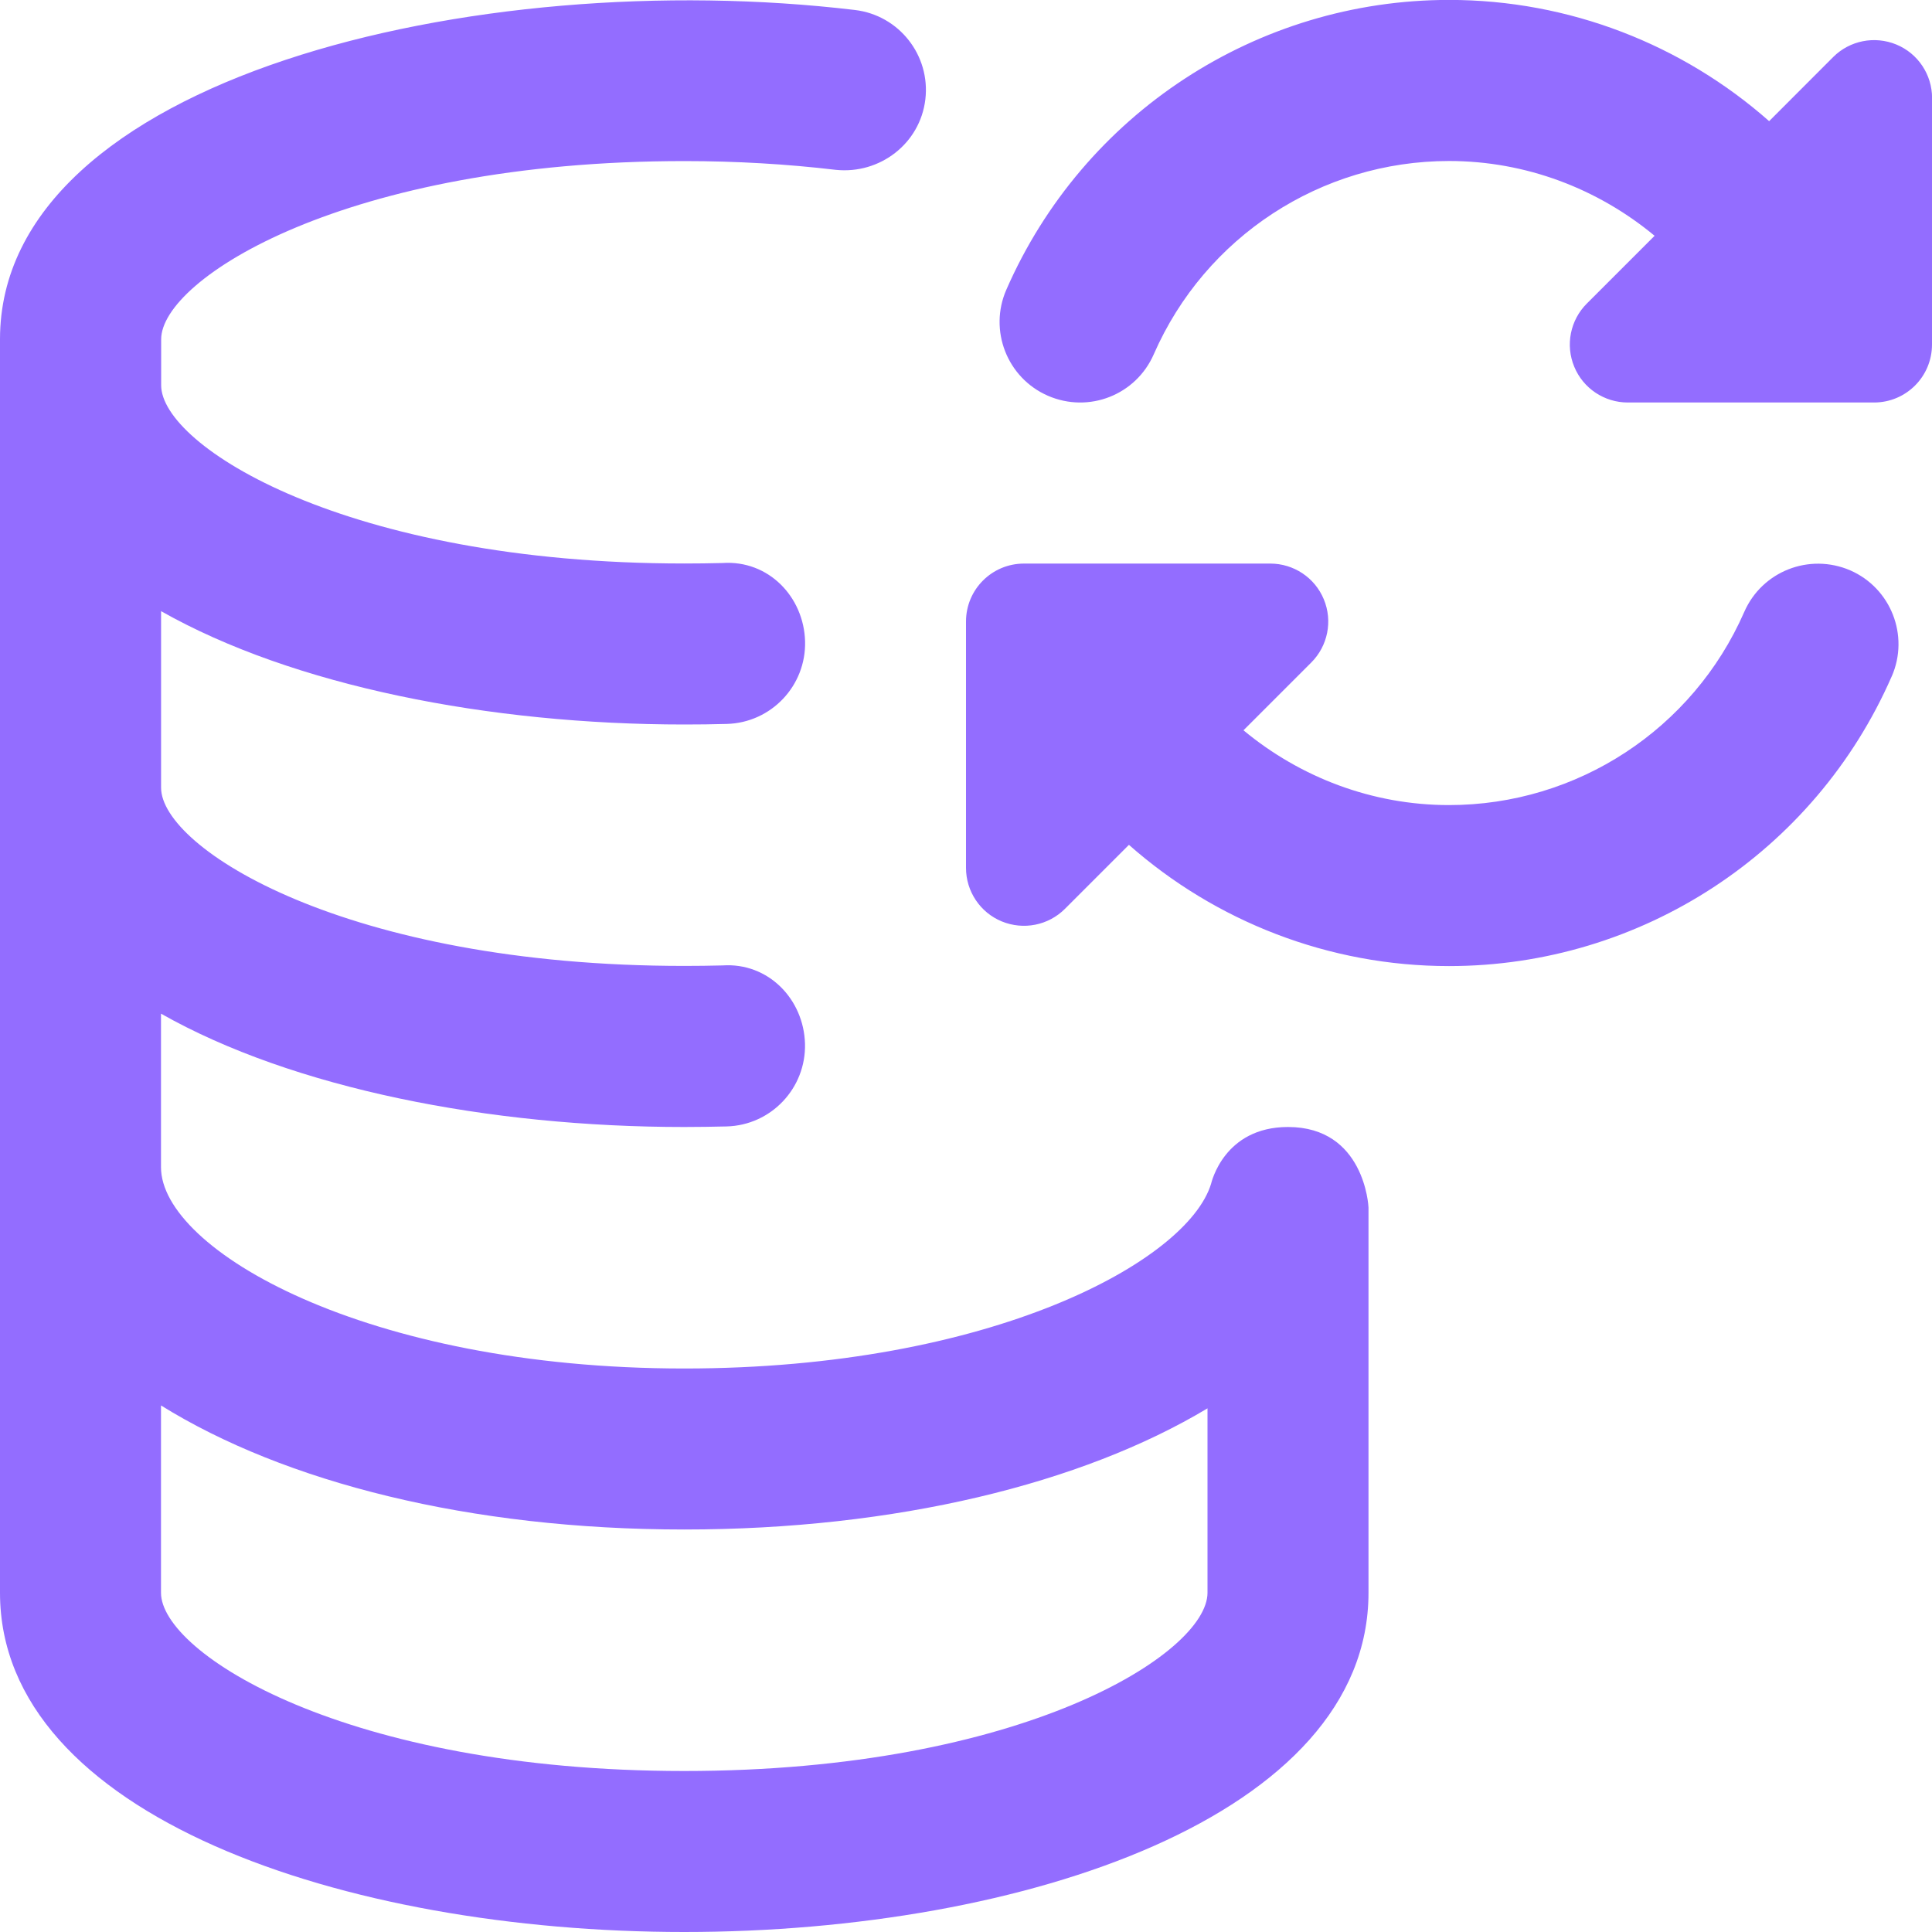 <svg width="24" height="24" viewBox="0 0 24 24" fill="none" xmlns="http://www.w3.org/2000/svg">
                  <g clip-path="url(#clip0_1573_7171)">
                    <path d="M16 14C15.205 14 15.049 14.69 15.044 14.707C14.749 15.668 12.311 17 8.5 17C4.532 17 2 15.52 2 14.5V12.592C3.64 13.521 6.077 14 8.5 14C8.677 14 8.853 13.997 9.027 13.993C9.579 13.978 10.014 13.518 10 12.966C9.985 12.414 9.546 11.954 8.974 11.993C8.818 11.997 8.66 11.999 8.501 11.999C4.295 11.999 2.001 10.536 2.001 9.785V7.592C3.641 8.521 6.078 9 8.501 9C8.678 9 8.854 8.998 9.028 8.993C9.58 8.978 10.015 8.519 10.001 7.967C9.986 7.415 9.547 6.955 8.975 6.994C8.819 6.998 8.661 7 8.502 7C4.296 7 2.002 5.537 2.002 4.786V4.215C2.002 3.464 4.296 2.001 8.502 2.001C9.144 2.001 9.777 2.038 10.384 2.11C10.931 2.166 11.43 1.783 11.495 1.235C11.56 0.687 11.168 0.189 10.62 0.124C5.912 -0.437 0 0.976 0 4.214V19.786C0 22.553 4.276 24 8.5 24C12.724 24 17 22.553 17 19.786V15C17 14.982 16.949 14 16 14ZM8.5 22C4.294 22 2 20.537 2 19.786V17.459C3.535 18.413 5.835 19 8.5 19C11.126 19 13.439 18.432 15 17.495V19.786C15 20.537 12.706 22 8.5 22ZM24 1.22V4.28C24 4.678 23.678 5 23.28 5H22.587H22.585C22.584 5 22.583 5 22.582 5H20.221C19.93 5 19.667 4.825 19.556 4.556C19.444 4.287 19.506 3.977 19.712 3.771L20.554 2.929C19.849 2.344 18.954 2 18.001 2C16.41 2 14.971 2.942 14.333 4.4C14.113 4.905 13.528 5.138 13.017 4.916C12.511 4.695 12.28 4.105 12.501 3.599C13.457 1.412 15.616 -0.001 18.001 -0.001C19.495 -0.001 20.9 0.554 21.977 1.505L22.772 0.709C22.978 0.503 23.287 0.442 23.557 0.553C23.826 0.664 24.001 0.927 24.001 1.218L24 1.22ZM23.5 8.401C22.545 10.588 20.386 12.001 18 12.001C16.506 12.001 15.101 11.446 14.024 10.495L13.229 11.29C13.023 11.496 12.714 11.557 12.444 11.446C12.175 11.335 12 11.072 12 10.781V7.721C12 7.323 12.322 7.001 12.72 7.001H15.78C16.071 7.001 16.334 7.176 16.445 7.445C16.557 7.714 16.495 8.024 16.289 8.23L15.447 9.072C16.152 9.657 17.047 10.001 18 10.001C19.591 10.001 21.03 9.059 21.668 7.601C21.889 7.097 22.474 6.866 22.984 7.085C23.49 7.306 23.721 7.896 23.5 8.402V8.401Z" fill="#936DFF"></path>
                  </g>
                  <defs>
                    <clipPath id="clip0_1573_7171">
                      <rect width="24" height="24" fill="white"></rect>
                    </clipPath>
                  </defs>
                </svg>